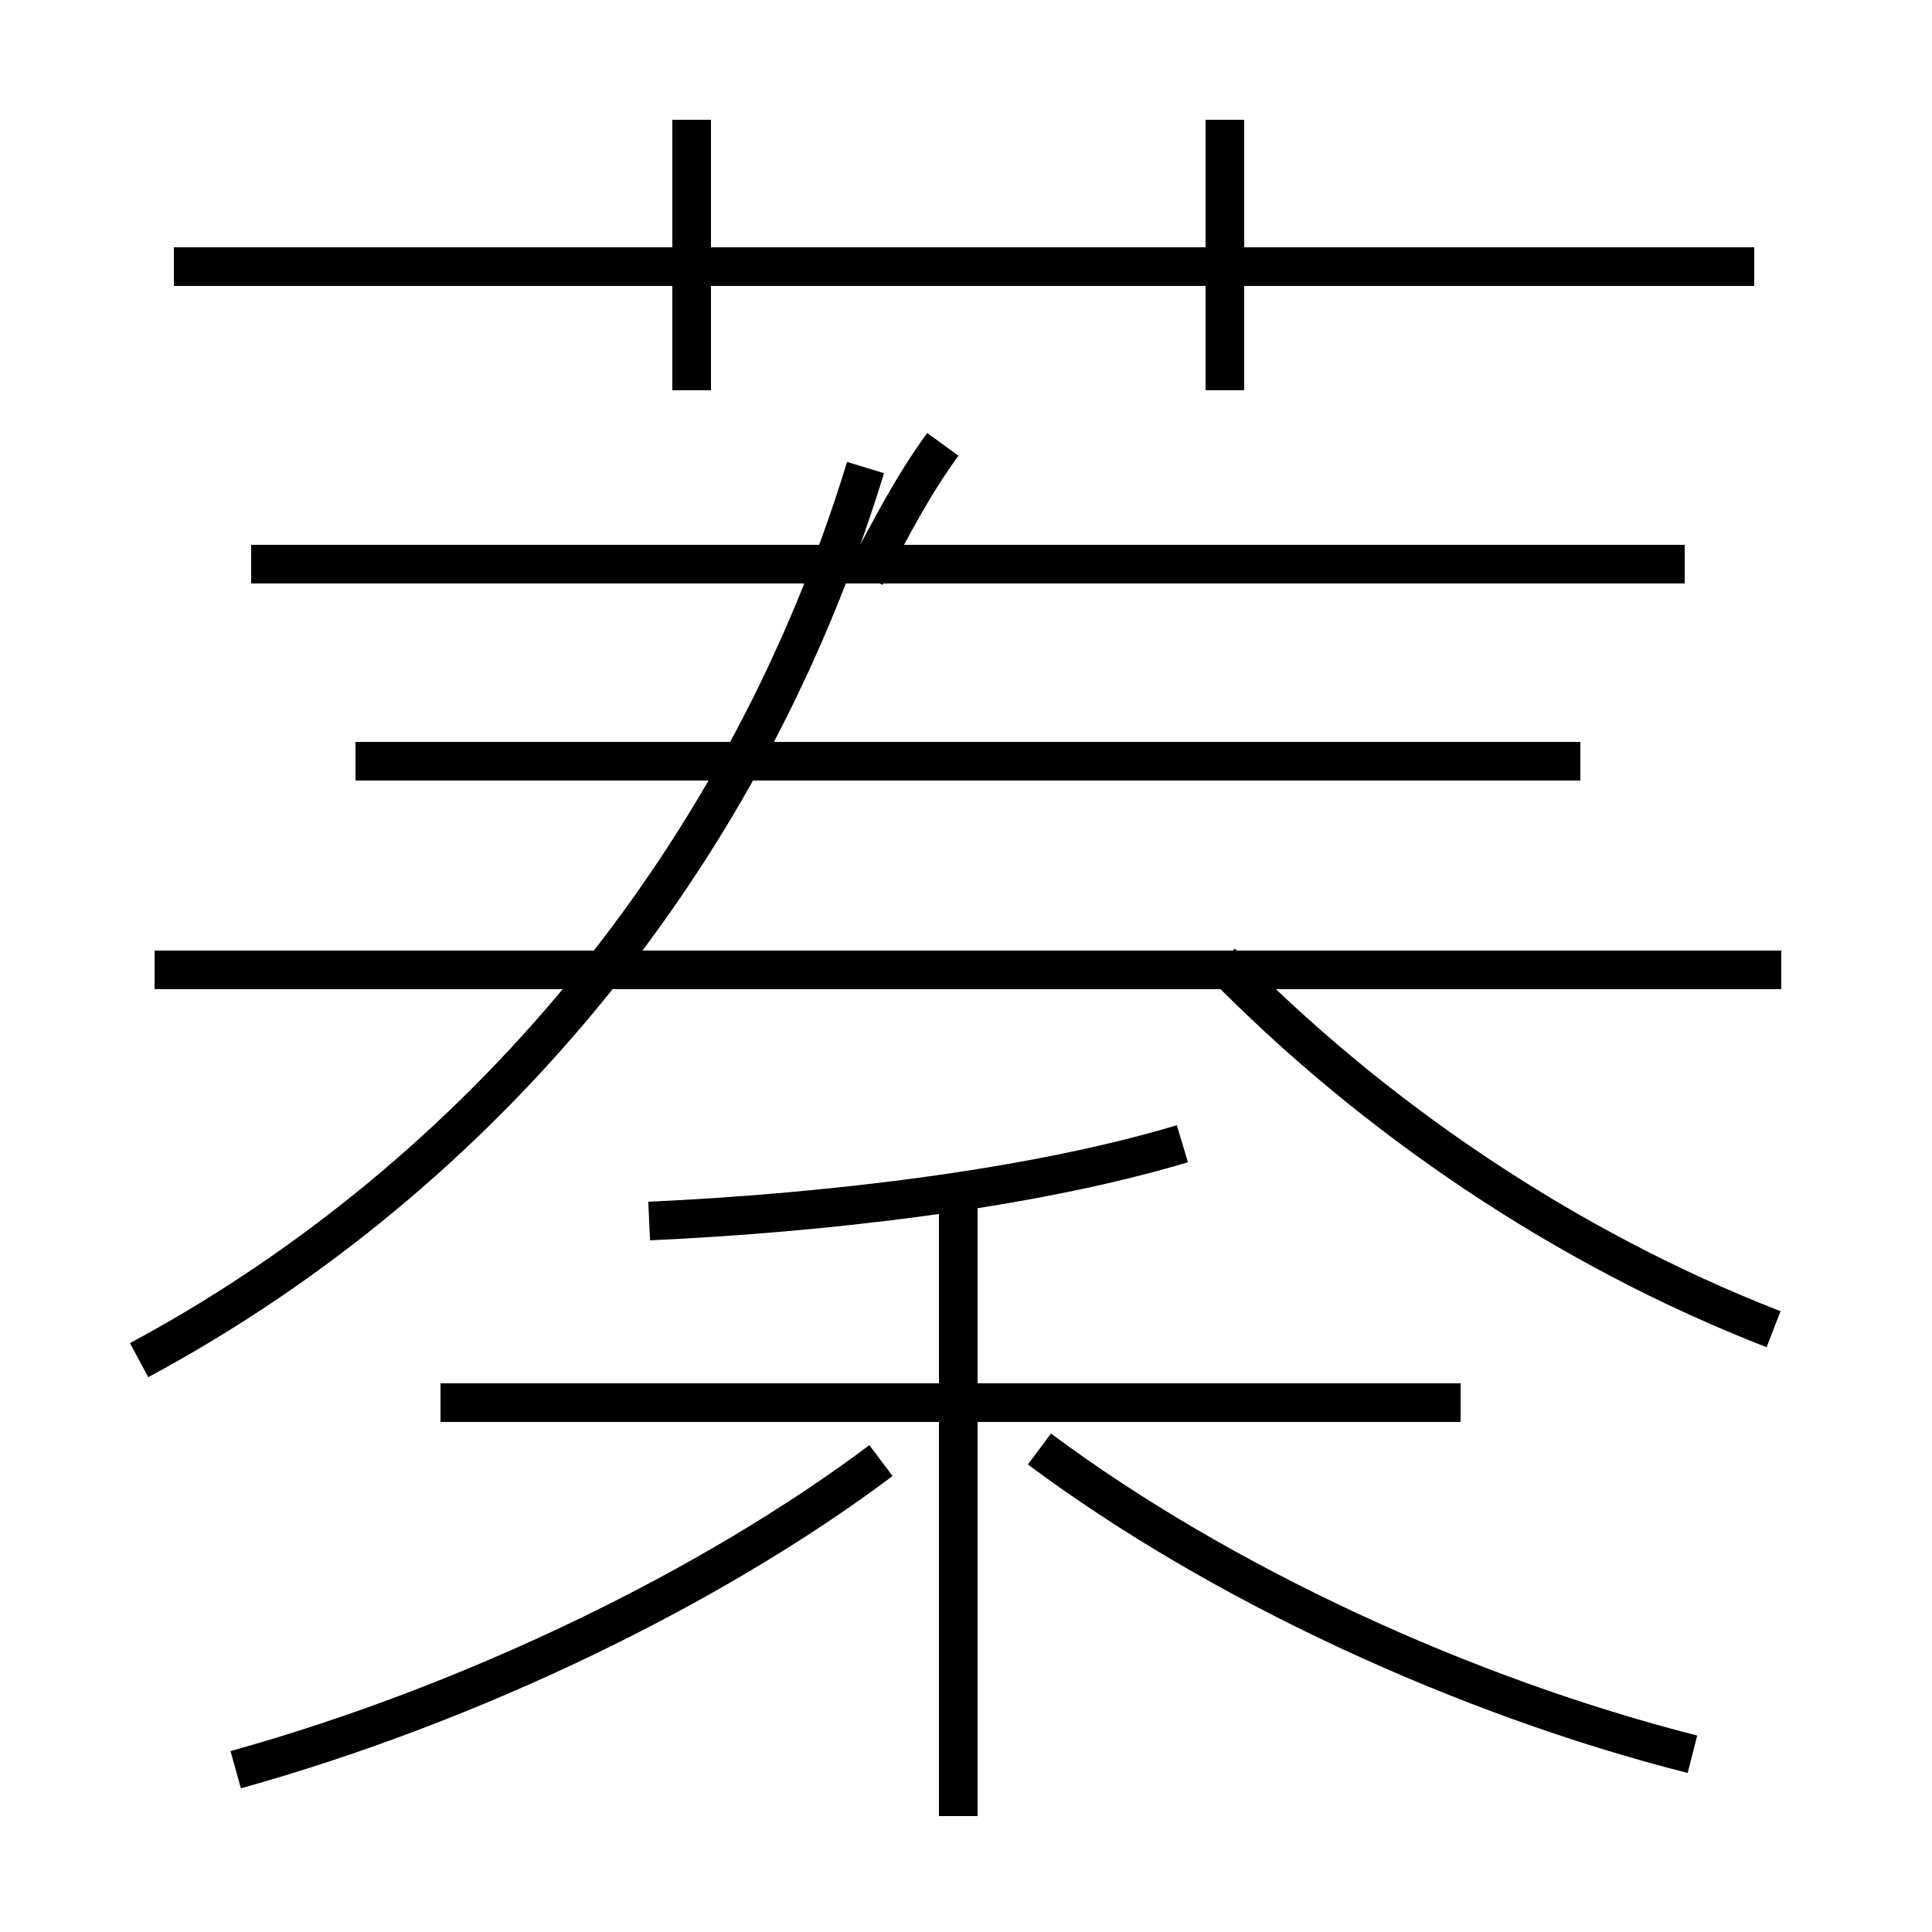 <?xml version='1.0' encoding='utf8'?>
<svg viewBox="0.0 -6.0 50.0 50.0" version="1.1" xmlns="http://www.w3.org/2000/svg">
<rect x="0.0" y="-6.0" width="50.0" height="50.0" fill="#808080" stroke="none"/>
<rect x="-1000" y="-1000" width="2000" height="2000" stroke="white" fill="white"/>
<g style="fill:white;stroke:#000000;  stroke-width:1">
<path d="M 3.6 -8.8 C 11.8 -13.2 19.1 -21.1 22.4 -31.9 M 6.1 1.8 C 12.2 0.1 18.4 -2.9 22.8 -6.2 M 24.8 3.0 L 24.8 -12.8 M 37.8 -7.7 L 11.4 -7.7 M 16.8 -12.4 C 21.2 -12.6 26.6 -13.2 30.6 -14.4 M 46.1 -18.9 L 4.0 -18.9 M 43.8 1.4 C 37.9 -0.1 31.6 -3.0 26.9 -6.5 M 9.2 -24.3 L 40.9 -24.3 M 6.5 -29.4 L 43.6 -29.4 M 17.9 -33.9 L 17.9 -40.9 M 22.4 -29.1 C 23.1 -30.4 23.6 -31.4 24.4 -32.5 M 45.9 -9.6 C 40.5 -11.7 35.5 -15.1 31.6 -19.1 M 45.4 -37.1 L 4.5 -37.1 M 31.7 -33.9 L 31.7 -40.9" transform="translate(0.0 38.0)" />
</g>
</svg>